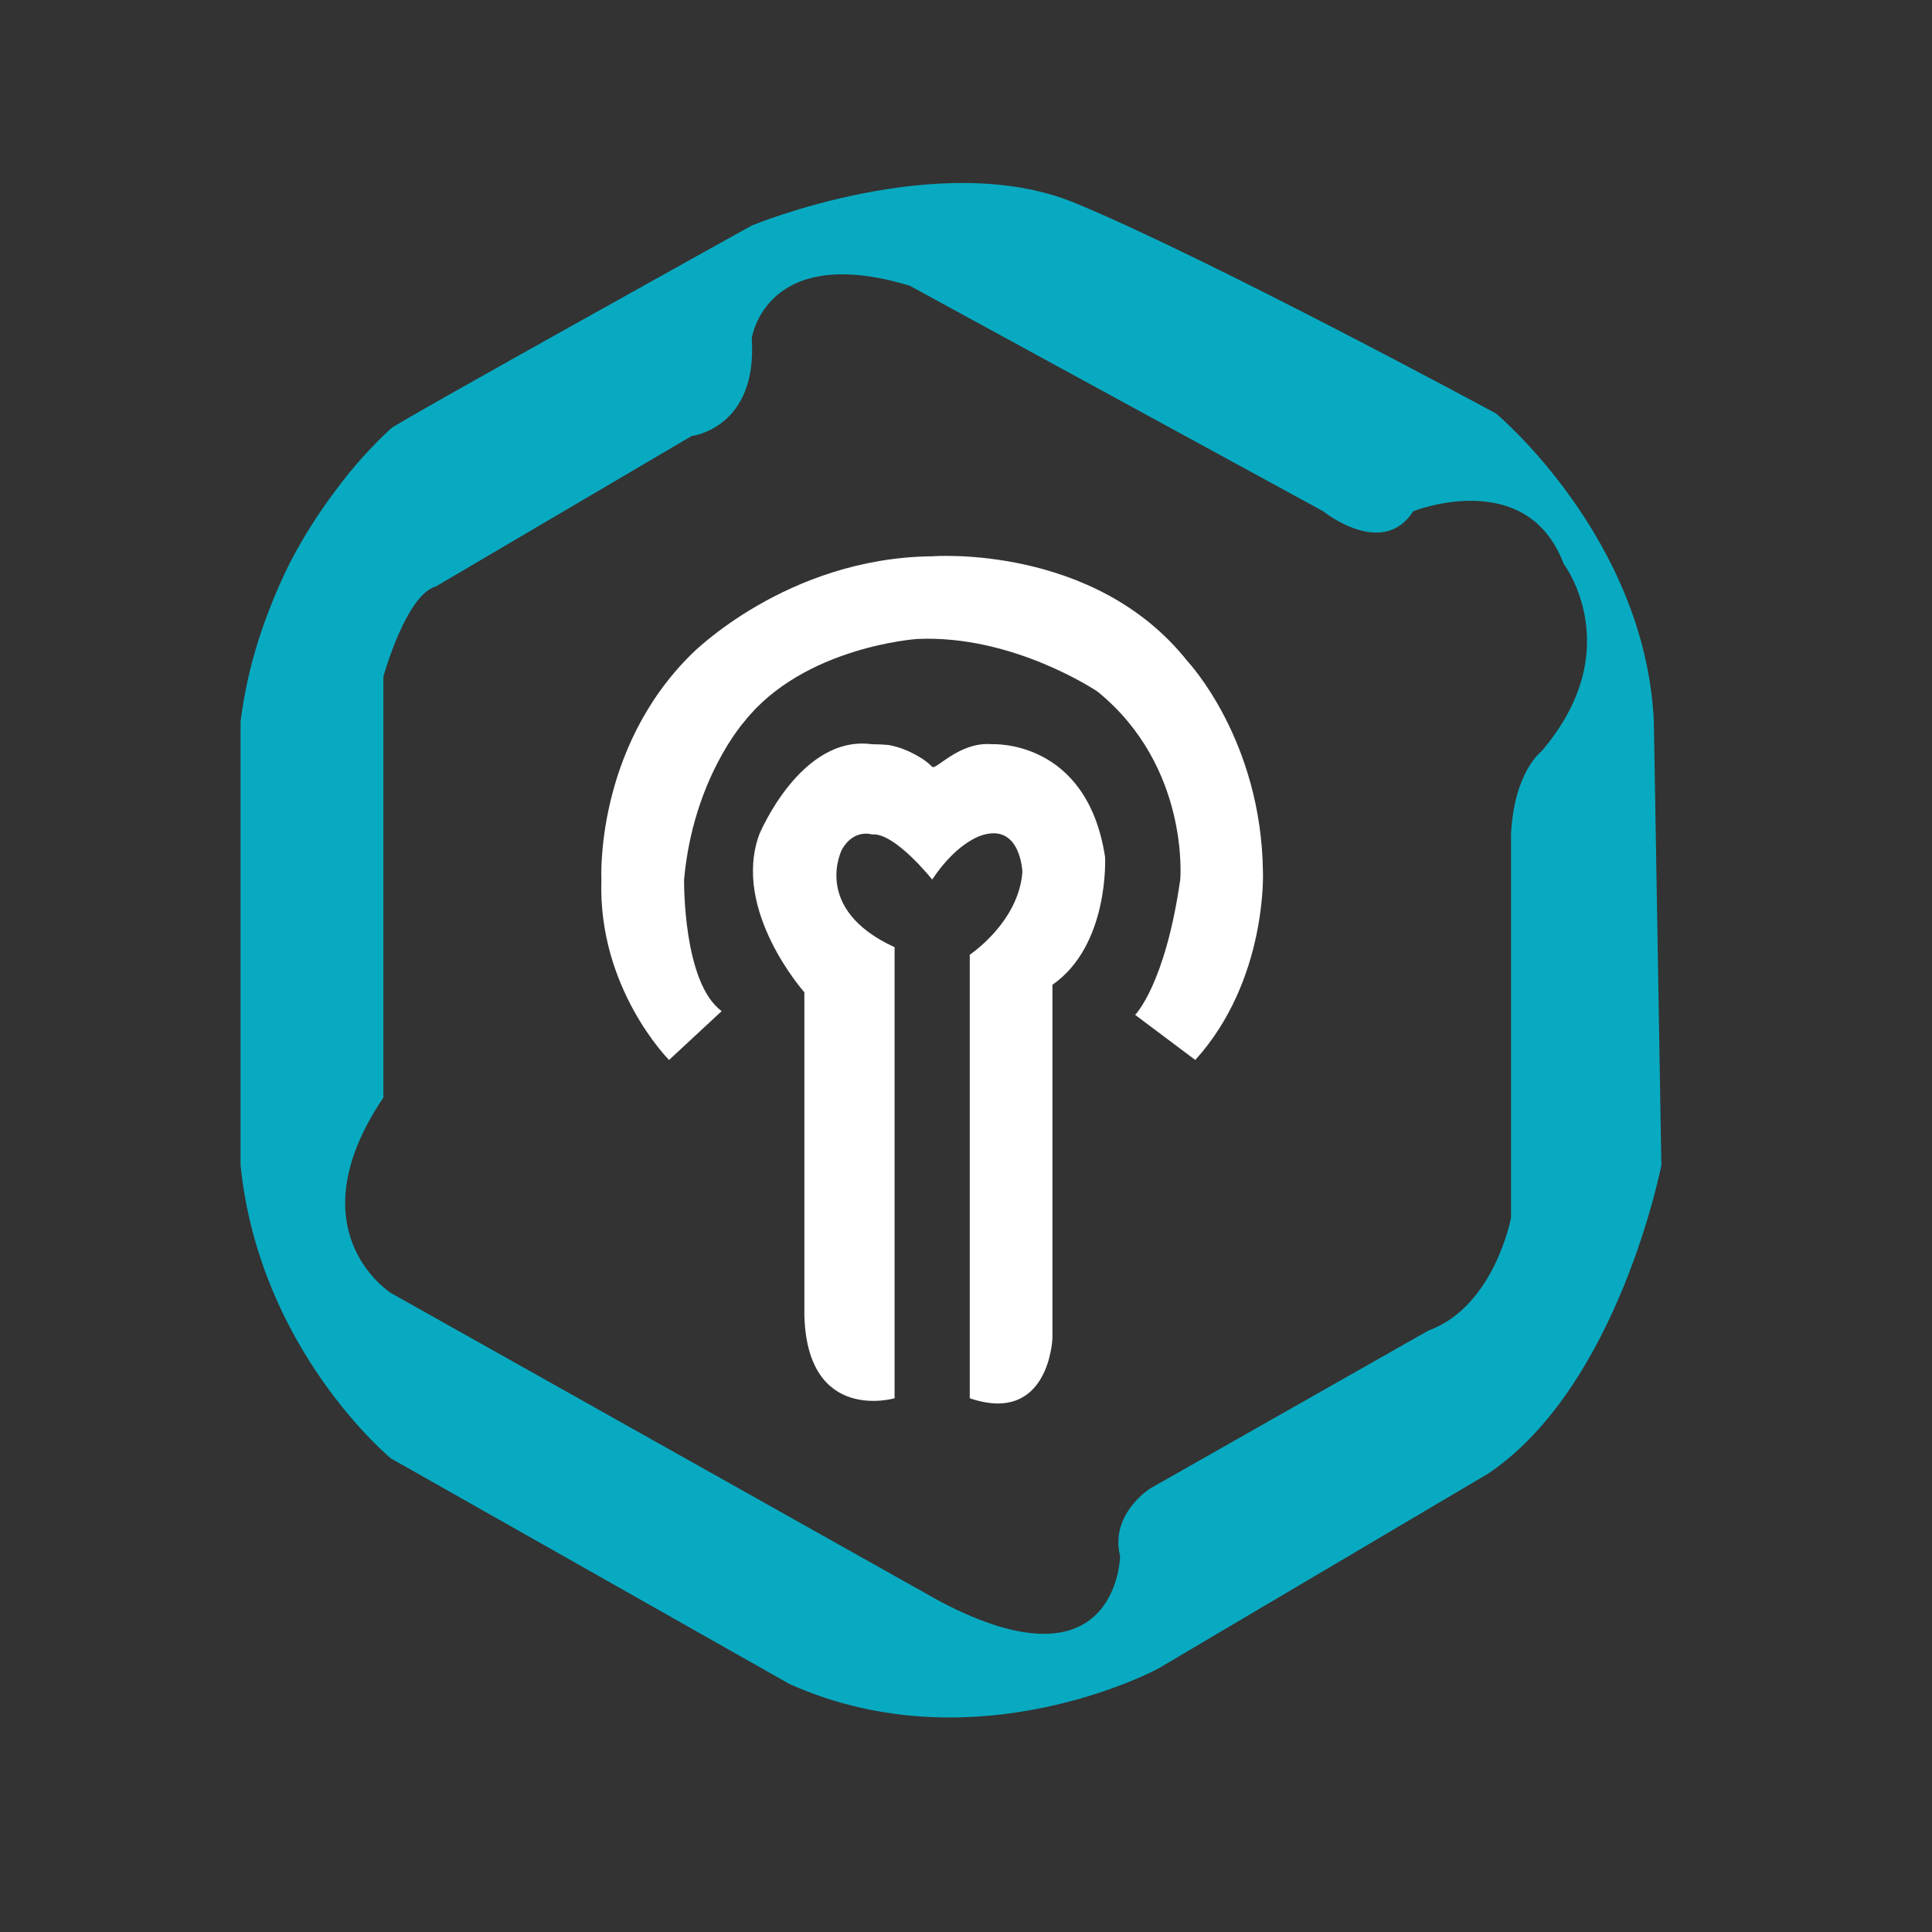<svg version="1.2" xmlns="http://www.w3.org/2000/svg" viewBox="0 0 257 257" width="257" height="257">
	<rect x="0" y="0" width="257" height="257" fill="#333333" stroke="none"/>
	<title>prasme-svg</title>
	<style>
		.s0 { fill: #08aac1 } 
		.s1 { fill: #ffffff } 
	</style>
	<path id="Layer" fill-rule="evenodd" class="s0" d="m52 57c1-0.9 48-27 48-27 0 0 25.1-10.4 43-3 17.9 7.4 56 28 56 28 0 0 19.9 16.6 21 41l1 59c0 0-5.7 29.3-23 41l-44 26c0 0-24.3 13.1-49 2l-53-30c0 0-17.5-14.4-20-39v-59q0.7-5.6 2.4-10.9 1.7-5.3 4.2-10.3 2.6-5 6-9.5 3.3-4.5 7.4-8.3zm-1 33v56c-12 17.8 1 26 1 26l73 41c23.7 12.5 24-6 24-6-1.4-5.6 4-9 4-9l37-21c8.8-3.2 11-15 11-15v-51c0.4-8.3 4-11 4-11 11.7-13.6 3-25 3-25-4.9-13-20-7-20-7-4.1 6.4-12 0-12 0l-55-30c-19.2-5.8-21 7-21 7 0.8 12-8 13-8 13l-34 20c-4 1.1-7 12-7 12z"/>
	<path id="Layer" fill-rule="evenodd" class="s1" d="m89 141c0 0-9.5-9.5-9-24 0 0-0.9-17.3 12-30 0 0 12.6-12.8 32-13 0 0 21.6-1.7 34 14 0 0 9.8 10.4 10 28 0 0 0.6 14.4-9 25l-8-6c0 0 4-4 6-18 0 0 1.3-15-11-25 0 0-11.2-7.6-24-7 0 0-15.1 1-23 11 0 0-6.8 7.6-8 21 0 0-0.2 13.7 5 17.5z"/>
	<path id="Layer" fill-rule="evenodd" class="s1" d="m119 186c0 0-11.6 3.4-12-11v-43c0 0-9.7-10.9-6-21 0 0 5.5-13.3 15-12q1.1 0 2.2 0.1 1.1 0.2 2.1 0.6 1 0.4 2 1 0.9 0.5 1.7 1.3c0.5 0.5 3.6-3.4 8-3 0 0 12.6-0.7 15 15 0 0 0.6 11.7-7 17v47c0 0-0.4 11.6-11 8v-59c0 0 6.5-4.3 7-11 0 0-0.2-6.2-5-5 0 0-3.4 0.6-7 6 0 0-5-6.3-8-6 0 0-2.4-0.8-4 2 0 0-4.1 7.9 7 13z"/>
	<path id="p" fill-rule="evenodd" class="s1" d="m282 188v-121h49c0 0 40.1-0.2 39 44 0 0 3.3 37.4-40 42h-27v35zm46-55c22.8-3.4 20-23 20-23 0.6-21.2-22-23-22-23h-23v46z"/>
	<path id="r" fill-rule="evenodd" class="s1" d="m382 188v-121h53c0 0 39.3-0.6 39 43 0 0 1.6 30-26 37l25 41h-27l-32-57h18c0 0 20-1.5 20-22 0 0 2.1-21-22-22h-27v101z"/>
	<path id="a" fill-rule="evenodd" class="s1" d="m480 188l55-121h12l57 121h-25l-35-27h-29l-12 27zm67-41l24 20-30-65-20 45z"/>
	<path id="s" fill-rule="evenodd" class="s1" d="m605 169l15-15c0 0 9.7 16.4 27 17 0 0 18.2-1 18-18 0 0-0.2-10.2-16-13 0 0-25.1-6.5-33-16 0 0-7.5-6.4-8-21 0 0-0.8-17.6 11-28 0 0 10.8-10.5 27-10 0 0 22.5-1 37 18l-16 16c0 0-8.5-13.2-21-14 0 0-14.9-1.1-17 14 0 0-0.9 10.8 12 14l19 7c0 0 16.5 4.5 22 17q1.6 3.7 2.4 7.6 0.9 3.9 0.9 7.9 0 4-0.9 7.9-0.8 3.9-2.4 7.6c-1.1 2.4-5.5 15.2-24 20-4 1-8.1 1.4-12.2 1.4-4.1 0-8.1-0.4-12.1-1.4-4-0.9-7.9-2.4-11.5-4.2-3.7-1.9-7.1-4.1-10.2-6.8z"/>
	<path id="m" fill-rule="evenodd" class="s1" d="m701 180c-0.9-10.4 0-113 0-113 0 0 17.5-3.5 41 39 0 0 8.9 18.8 24 32 0 0 9.2-3.1 24-32 0 0 19.9-42.1 42-39 0 0 0.2 102.6 0 113-0.2 10.4-21 8-21 8v-74l-45 46-44.4-46v74c0 0-19.7 2.4-20.6-8z"/>
	<path id="e" fill-rule="evenodd" class="s1" d="m853 188v-121h81c0 0 1.9 20-9 20h-50v31h44c0 0 11.7-1.3 11 10-0.1 8.9-3.8 9.8-11.5 10-7.8 0.2-43.5 0-43.5 0v31h50c0 0 10-2.1 10 19z"/>
</svg>